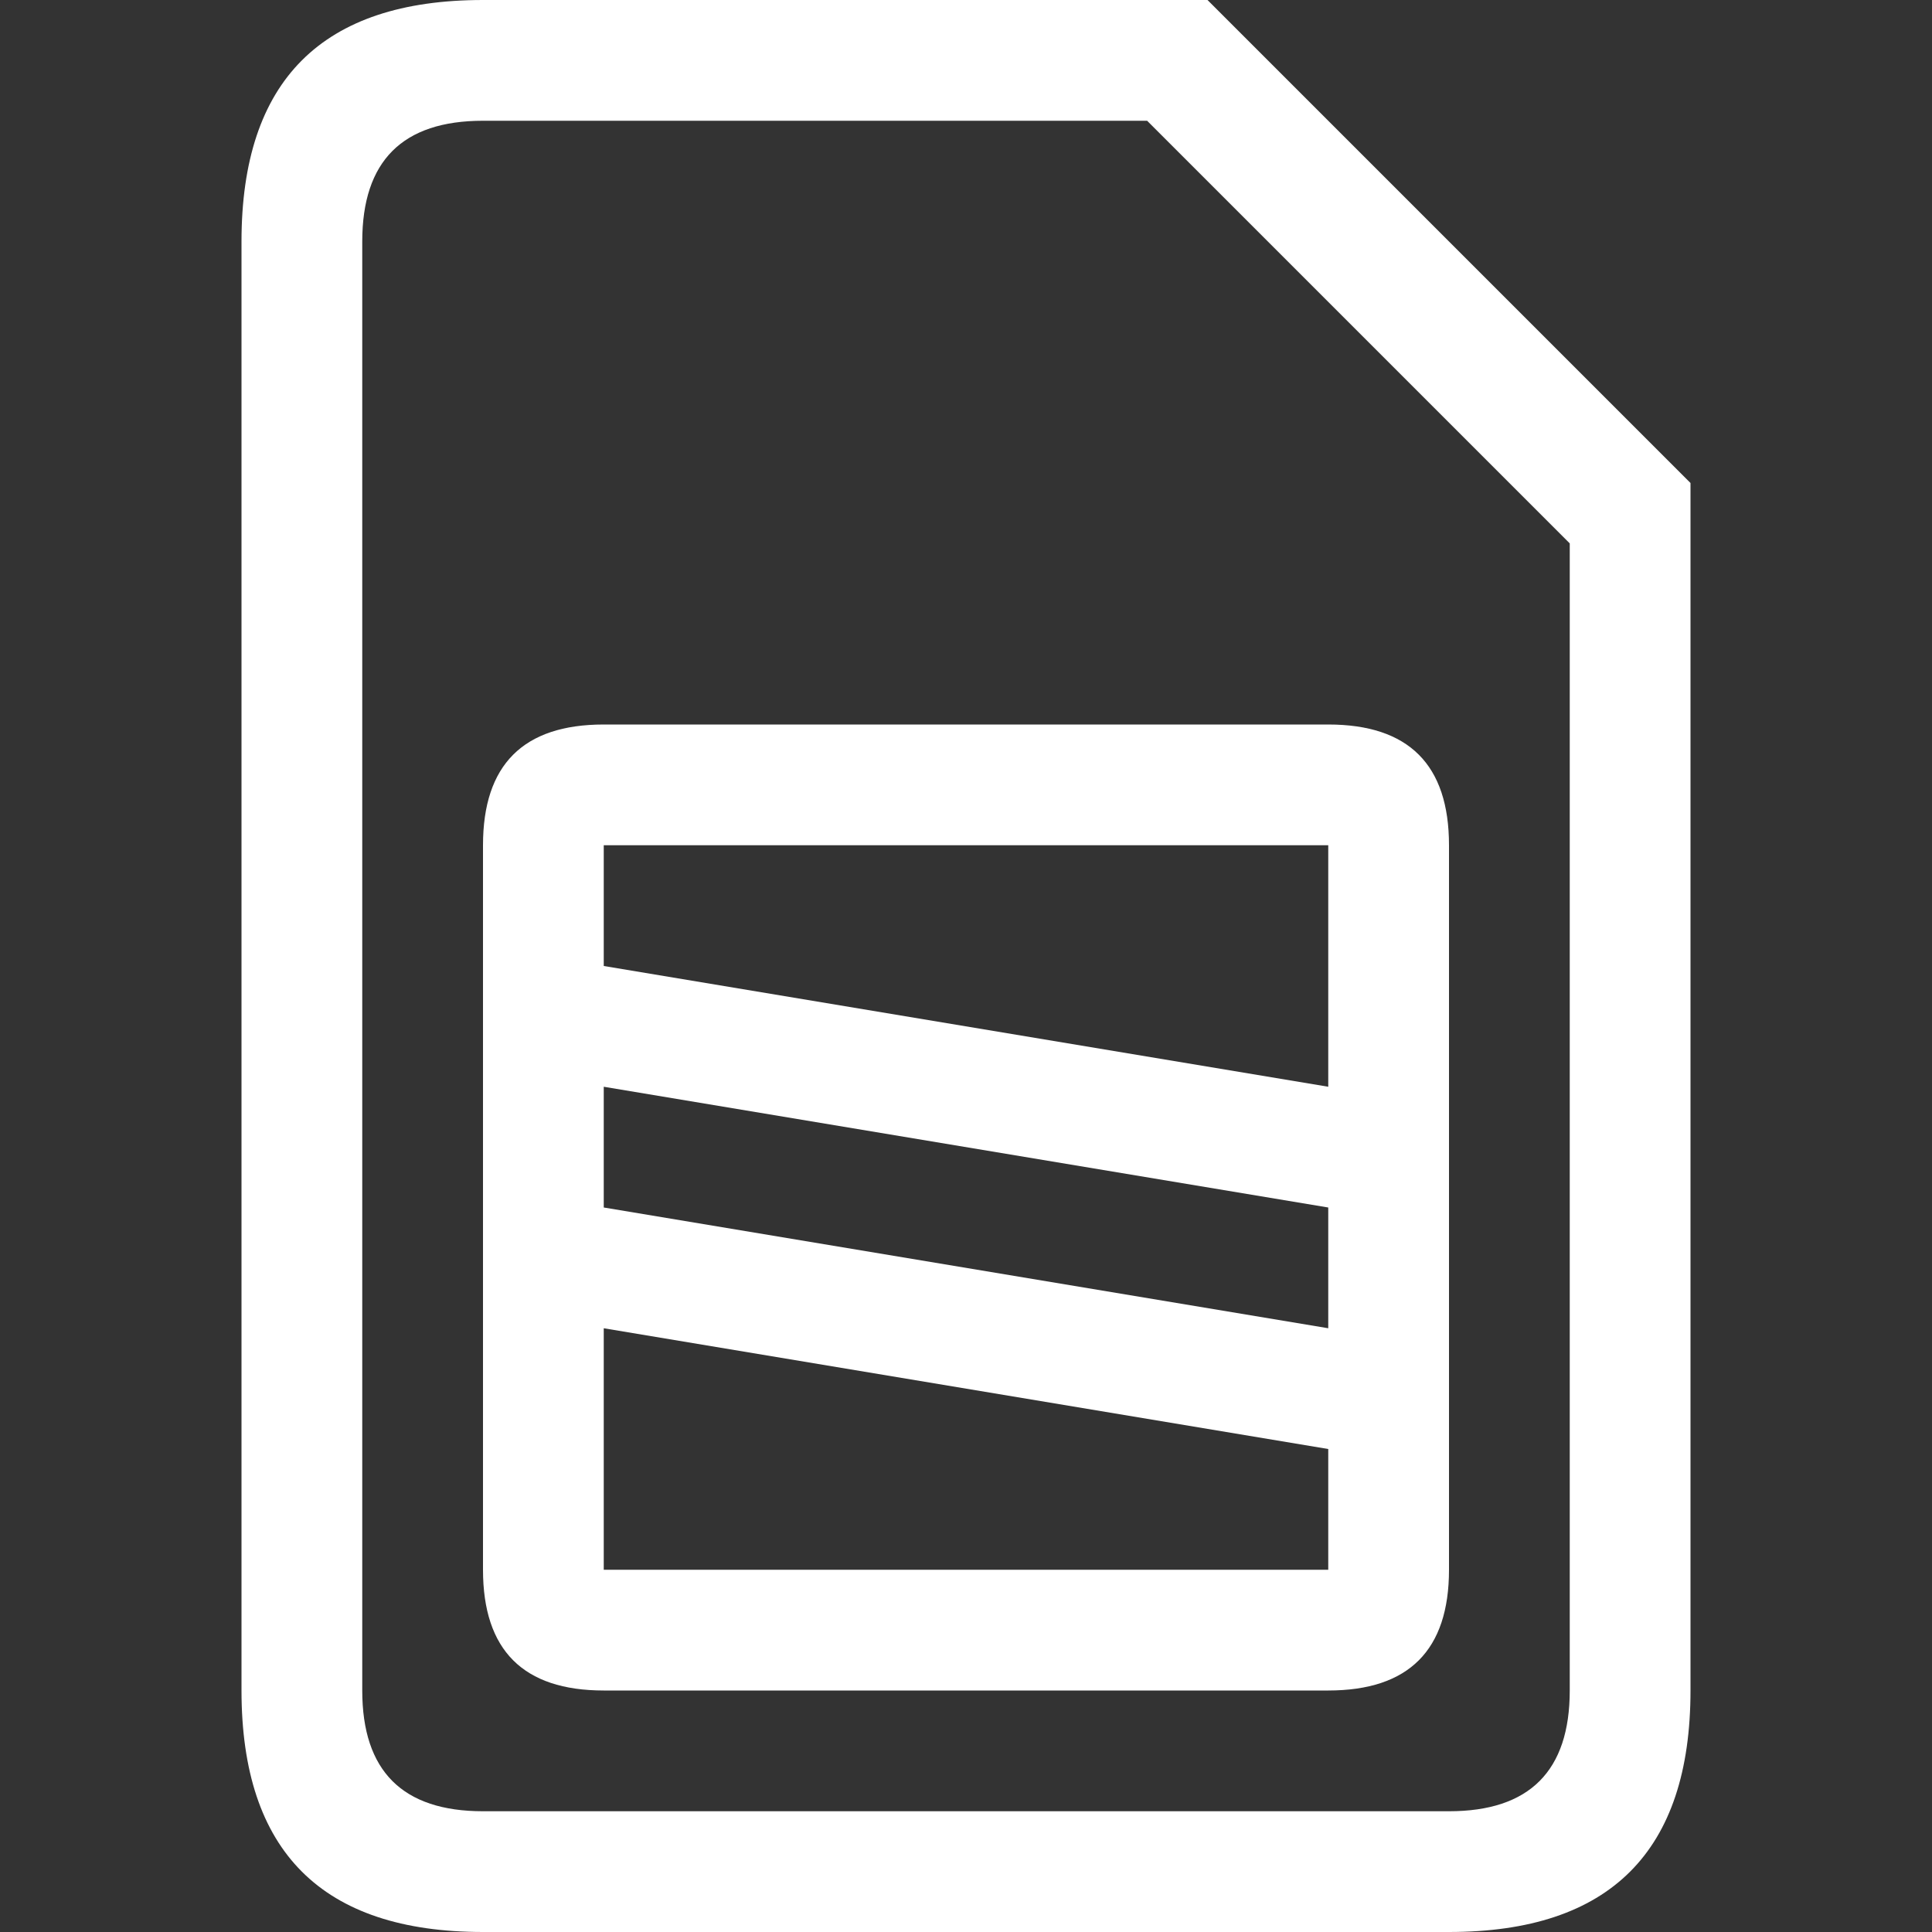 <svg viewBox="0 0 16 16" width="16" height="16" xmlns="http://www.w3.org/2000/svg" fill="#fff" fill-opacity="1">
  <rect x="0" y="0" width="16" height="16" fill="#333333" stroke="none"/>
  <path d="M4 0 10 0 14 4 14 14Q14 16 12 16L4 16Q2 16 2 14L2 2Q2 0 4 0M3 2 3 14Q3 15 4 15L12 15Q13 15 13 14L13 4.5 9.5 1 4 1Q3 1 3 2M5 6 11 6Q12 6 12 7L12 13Q12 14 11 14L5 14Q4 14 4 13L4 7Q4 6 5 6M5 7 5 13 11 13 11 12 5 11 5 10 11 11 11 10 5 9 5 8 11 9 11 7 5 7"></path>
</svg>
